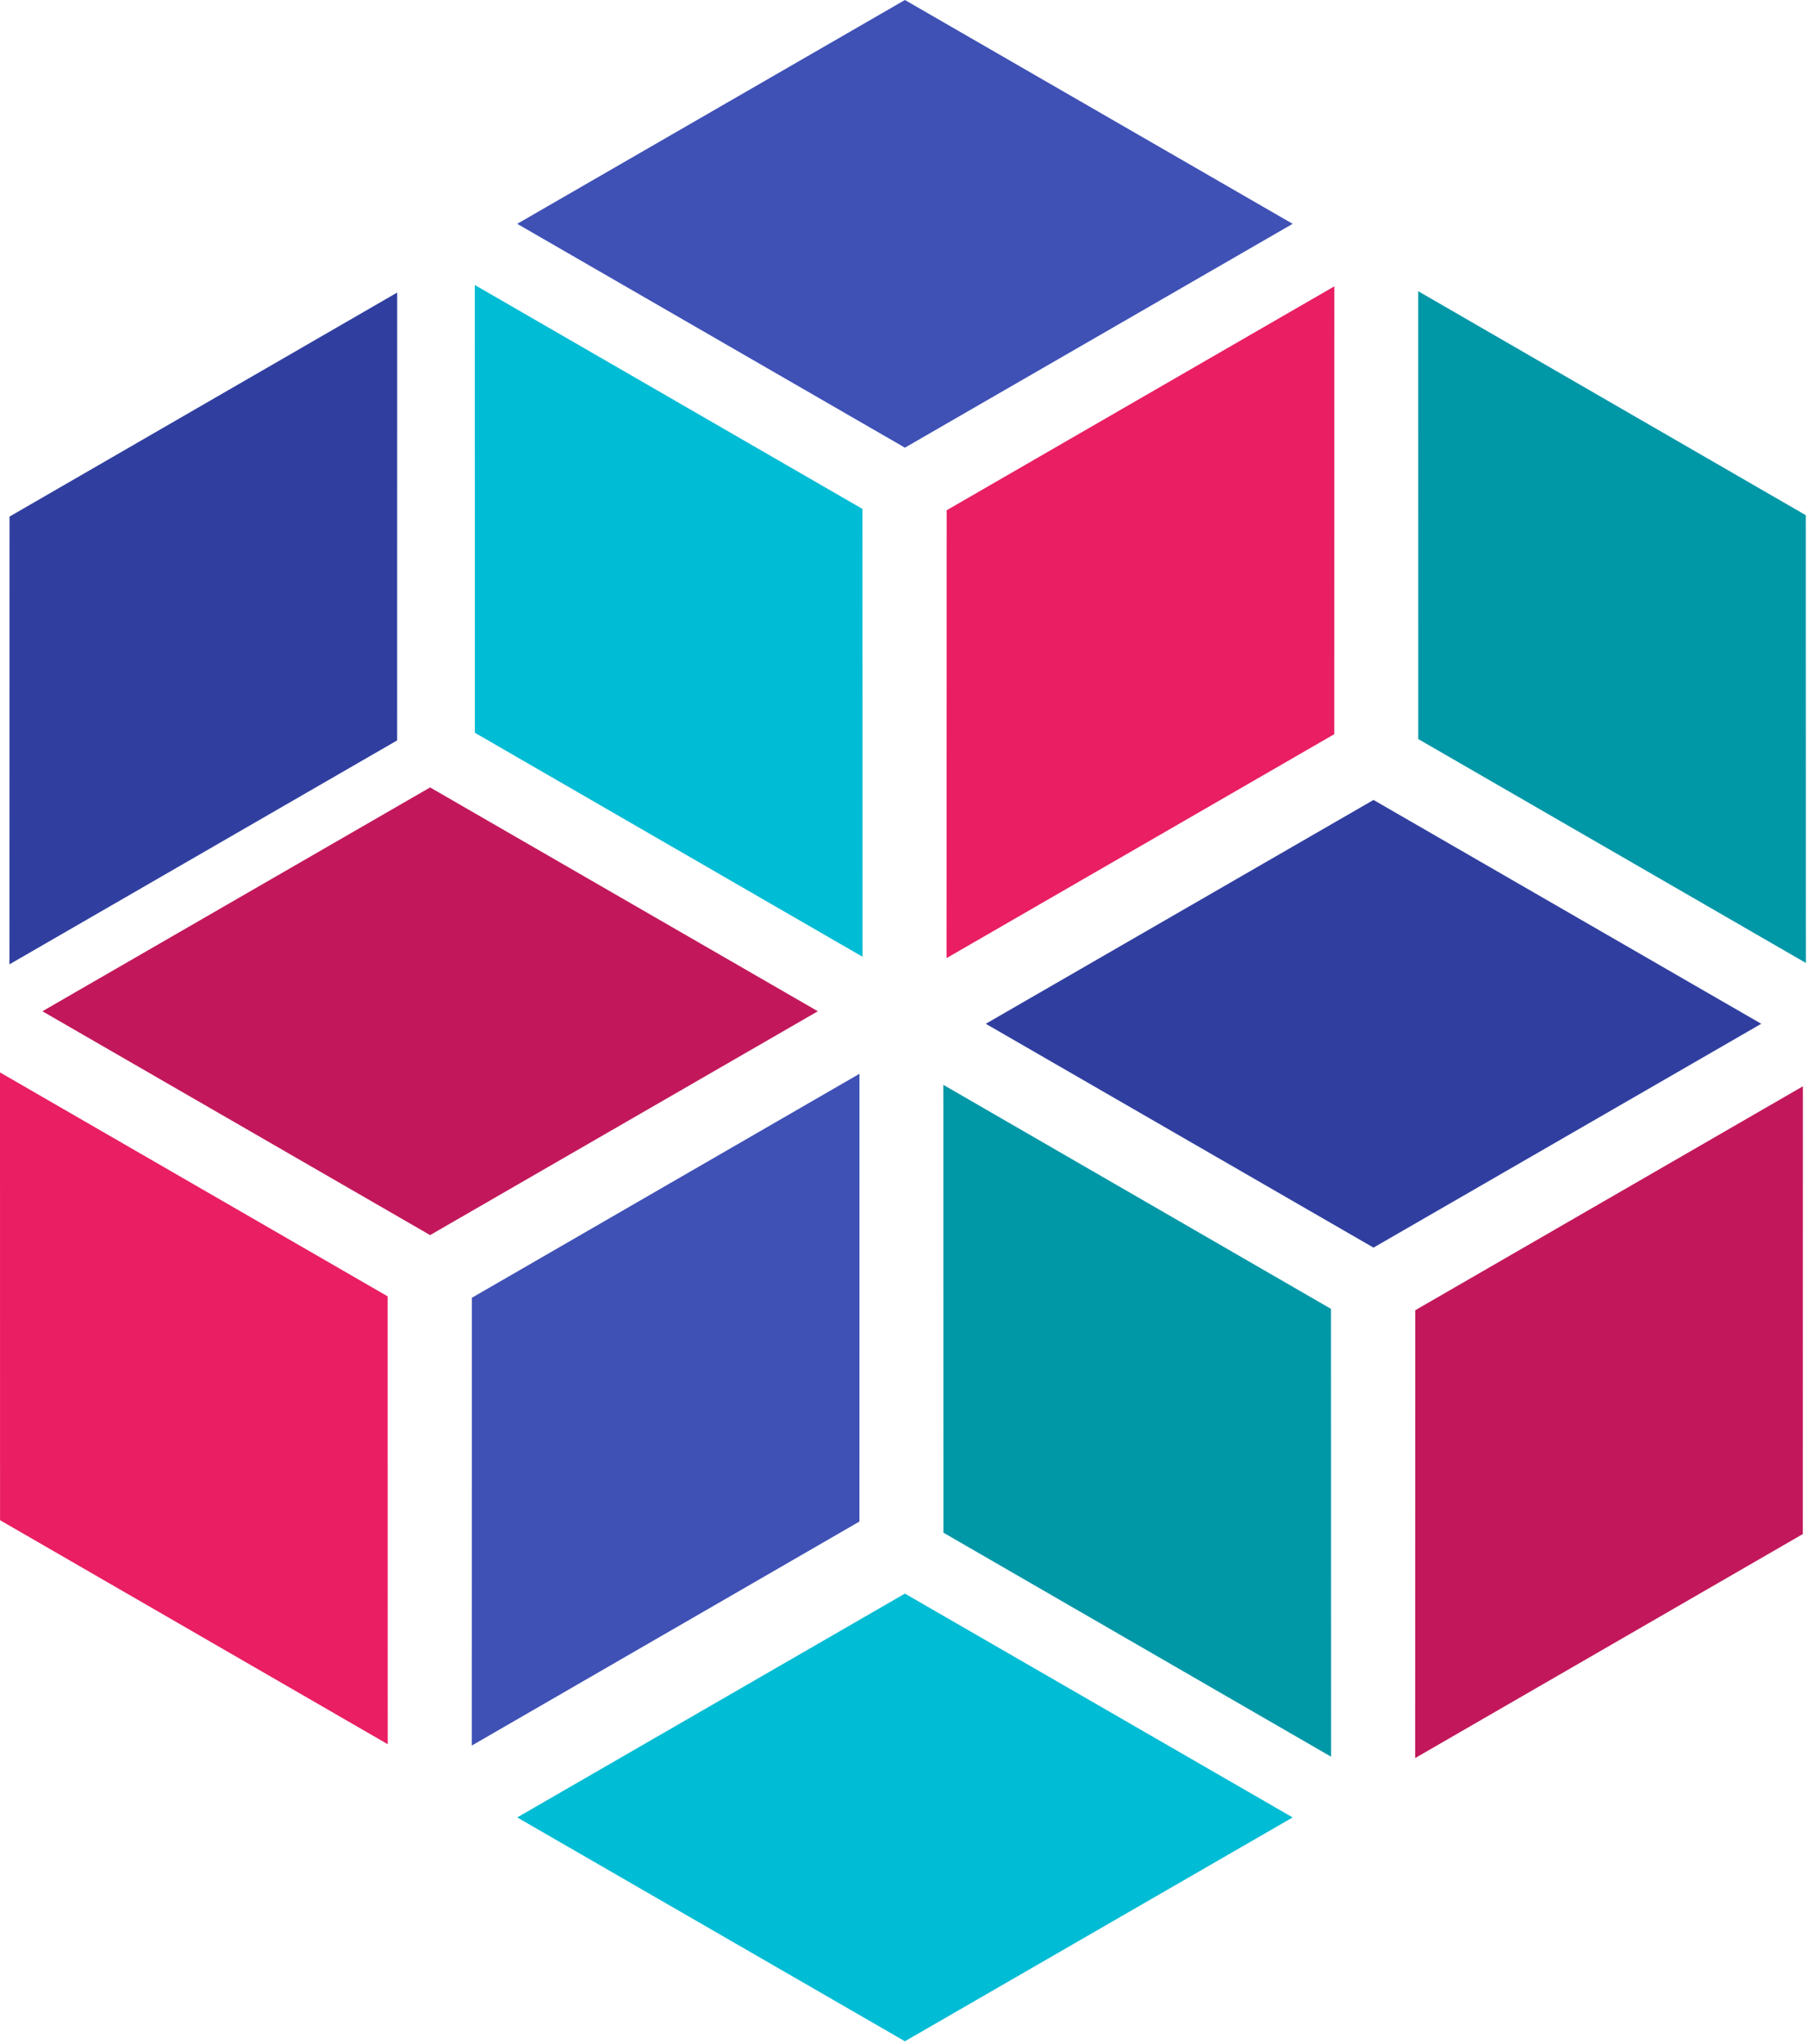 <?xml version="1.0" encoding="UTF-8" standalone="no"?>
<!DOCTYPE svg PUBLIC "-//W3C//DTD SVG 1.1//EN" "http://www.w3.org/Graphics/SVG/1.1/DTD/svg11.dtd">
<svg width="100%" height="100%" viewBox="0 0 237 268" version="1.1" xmlns="http://www.w3.org/2000/svg" xmlns:xlink="http://www.w3.org/1999/xlink" xml:space="preserve" style="fill-rule:evenodd;clip-rule:evenodd;stroke-linejoin:round;stroke-miterlimit:1.414;">
    <g transform="matrix(1,0,0,1,-748.289,-647.552)">
        <path d="M866.974,647.552L917.829,676.9L866.974,706.248L816.125,676.9L866.974,647.552Z" style="fill:rgb(63,81,181);"/>
    </g>
    <g transform="matrix(1,0,0,1,-748.289,-647.552)">
        <path d="M810.569,743.628L810.563,684.92L861.406,714.28L861.418,773L810.569,743.628Z" style="fill:rgb(0,188,212);"/>
    </g>
    <g transform="matrix(1,0,0,1,-748.289,-647.552)">
        <path d="M923.285,743.816L923.297,685.096L872.449,714.456L872.436,773.176L923.285,743.816Z" style="fill:rgb(233,30,99);"/>
    </g>
    <g transform="matrix(1,0,0,1,-748.289,-647.552)">
        <path d="M804.7,750.796L855.554,780.144L804.7,809.493L753.851,780.144L804.7,750.796Z" style="fill:rgb(194,24,91);"/>
    </g>
    <g transform="matrix(1,0,0,1,-748.289,-647.552)">
        <path d="M748.295,846.872L748.289,788.164L799.132,817.524L799.143,876.244L748.295,846.872Z" style="fill:rgb(233,30,99);"/>
    </g>
    <g transform="matrix(1,0,0,1,-748.289,-647.552)">
        <path d="M861.01,847.049L861.016,788.341L810.174,817.712L810.167,876.421L861.01,847.049Z" style="fill:rgb(63,81,181);"/>
    </g>
    <g transform="matrix(1,0,0,1,-748.289,-647.552)">
        <path d="M928.434,752.438L979.288,781.786L928.434,811.134L877.579,781.786L928.434,752.438Z" style="fill:rgb(48,63,159);"/>
    </g>
    <g transform="matrix(1,0,0,1,-748.289,-647.552)">
        <path d="M872.029,848.513L872.017,789.793L922.859,819.165L922.872,877.885L872.029,848.513Z" style="fill:rgb(0,151,167);"/>
    </g>
    <g transform="matrix(1,0,0,1,-748.289,-647.552)">
        <path d="M984.739,848.691L984.751,789.983L933.909,819.343L933.896,878.063L984.739,848.691Z" style="fill:rgb(194,24,91);"/>
    </g>
    <g transform="matrix(1,0,0,1,-748.289,-647.552)">
        <path d="M934.304,744.454L934.298,685.734L985.135,715.106L985.147,773.814L934.304,744.454Z" style="fill:rgb(0,151,167);"/>
    </g>
    <g transform="matrix(1,0,0,1,-748.289,-647.552)">
        <path d="M800.377,744.631L800.383,685.911L749.54,715.283L749.529,773.991L800.377,744.631Z" style="fill:rgb(48,63,159);"/>
    </g>
    <g transform="matrix(1,0,0,1,-748.289,-647.552)">
        <path d="M866.974,856.497L917.829,885.845L866.974,915.193L816.125,885.845L866.974,856.497Z" style="fill:rgb(0,188,212);"/>
    </g>
</svg>
